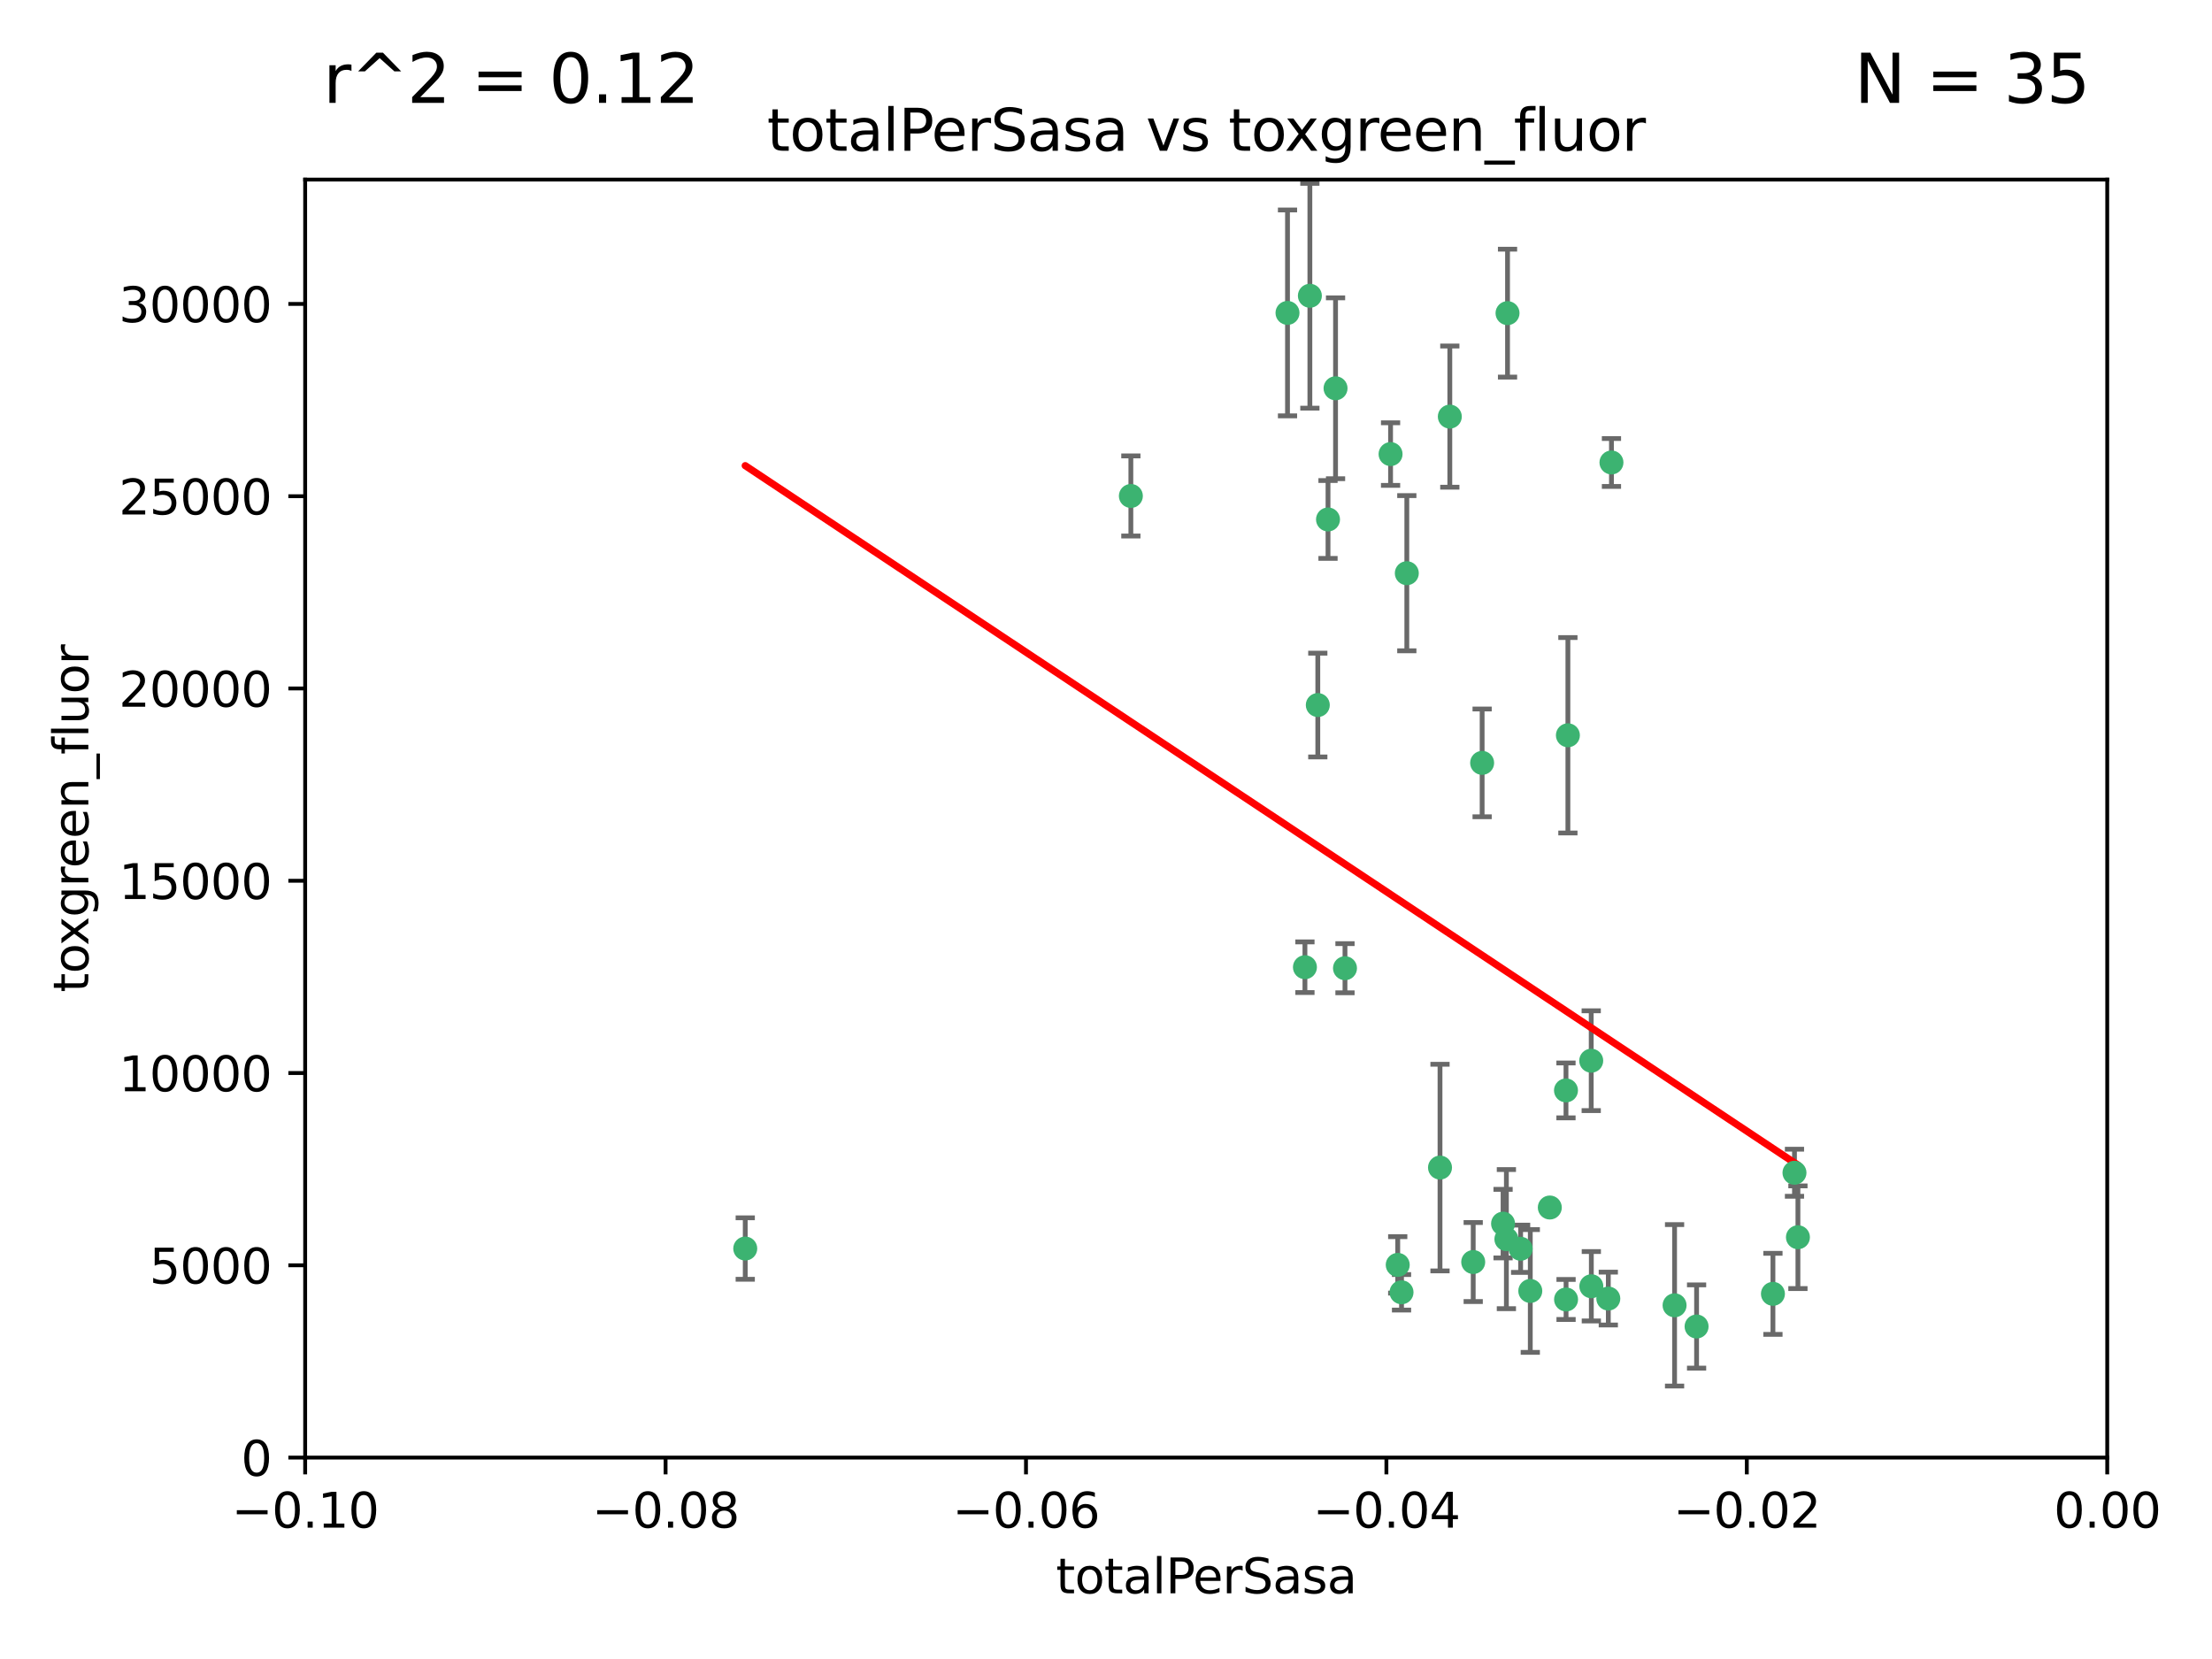 <?xml version="1.0" encoding="utf-8" standalone="no"?>
<!DOCTYPE svg PUBLIC "-//W3C//DTD SVG 1.1//EN"
  "http://www.w3.org/Graphics/SVG/1.1/DTD/svg11.dtd">
<svg xmlns:xlink="http://www.w3.org/1999/xlink" width="460.8pt" height="345.6pt" viewBox="0 0 460.8 345.6" xmlns="http://www.w3.org/2000/svg" version="1.1">
 <defs>
  <style type="text/css">*{stroke-linejoin: round; stroke-linecap: butt}</style>
 </defs>
 <g id="figure_1">
  <g id="patch_1">
   <path d="M 0 345.6 
L 460.8 345.6 
L 460.8 0 
L 0 0 
z
" style="fill: #ffffff"/>
  </g>
  <g id="axes_1">
   <g id="patch_2">
    <path d="M 63.571 303.64 
L 438.975 303.64 
L 438.975 37.411 
L 63.571 37.411 
z
" style="fill: #ffffff"/>
   </g>
   <g id="PathCollection_1">
    <defs>
     <path id="mb9bcf5c6fc" d="M 0 1.118 
C 0.297 1.118 0.581 1 0.791 0.791 
C 1 0.581 1.118 0.297 1.118 0 
C 1.118 -0.297 1 -0.581 0.791 -0.791 
C 0.581 -1 0.297 -1.118 0 -1.118 
C -0.297 -1.118 -0.581 -1 -0.791 -0.791 
C -1 -0.581 -1.118 -0.297 -1.118 0 
C -1.118 0.297 -1 0.581 -0.791 0.791 
C -0.581 1 -0.297 1.118 0 1.118 
z
" style="stroke: #3cb371"/>
    </defs>
    <g clip-path="url(#pae0fda383c)">
     <use xlink:href="#mb9bcf5c6fc" x="235.58" y="103.319" style="fill: #3cb371; stroke: #3cb371"/>
     <use xlink:href="#mb9bcf5c6fc" x="268.211" y="65.184" style="fill: #3cb371; stroke: #3cb371"/>
     <use xlink:href="#mb9bcf5c6fc" x="155.248" y="260.094" style="fill: #3cb371; stroke: #3cb371"/>
     <use xlink:href="#mb9bcf5c6fc" x="276.649" y="108.214" style="fill: #3cb371; stroke: #3cb371"/>
     <use xlink:href="#mb9bcf5c6fc" x="272.871" y="61.614" style="fill: #3cb371; stroke: #3cb371"/>
     <use xlink:href="#mb9bcf5c6fc" x="278.219" y="80.887" style="fill: #3cb371; stroke: #3cb371"/>
     <use xlink:href="#mb9bcf5c6fc" x="289.681" y="94.593" style="fill: #3cb371; stroke: #3cb371"/>
     <use xlink:href="#mb9bcf5c6fc" x="280.186" y="201.695" style="fill: #3cb371; stroke: #3cb371"/>
     <use xlink:href="#mb9bcf5c6fc" x="302.023" y="86.787" style="fill: #3cb371; stroke: #3cb371"/>
     <use xlink:href="#mb9bcf5c6fc" x="316.773" y="260.14" style="fill: #3cb371; stroke: #3cb371"/>
     <use xlink:href="#mb9bcf5c6fc" x="299.98" y="243.228" style="fill: #3cb371; stroke: #3cb371"/>
     <use xlink:href="#mb9bcf5c6fc" x="335.696" y="96.341" style="fill: #3cb371; stroke: #3cb371"/>
     <use xlink:href="#mb9bcf5c6fc" x="293.065" y="119.409" style="fill: #3cb371; stroke: #3cb371"/>
     <use xlink:href="#mb9bcf5c6fc" x="314.046" y="65.233" style="fill: #3cb371; stroke: #3cb371"/>
     <use xlink:href="#mb9bcf5c6fc" x="274.522" y="146.874" style="fill: #3cb371; stroke: #3cb371"/>
     <use xlink:href="#mb9bcf5c6fc" x="271.842" y="201.487" style="fill: #3cb371; stroke: #3cb371"/>
     <use xlink:href="#mb9bcf5c6fc" x="313.116" y="254.906" style="fill: #3cb371; stroke: #3cb371"/>
     <use xlink:href="#mb9bcf5c6fc" x="308.755" y="158.921" style="fill: #3cb371; stroke: #3cb371"/>
     <use xlink:href="#mb9bcf5c6fc" x="291.964" y="269.209" style="fill: #3cb371; stroke: #3cb371"/>
     <use xlink:href="#mb9bcf5c6fc" x="322.853" y="251.547" style="fill: #3cb371; stroke: #3cb371"/>
     <use xlink:href="#mb9bcf5c6fc" x="313.808" y="258.133" style="fill: #3cb371; stroke: #3cb371"/>
     <use xlink:href="#mb9bcf5c6fc" x="291.173" y="263.497" style="fill: #3cb371; stroke: #3cb371"/>
     <use xlink:href="#mb9bcf5c6fc" x="326.223" y="227.152" style="fill: #3cb371; stroke: #3cb371"/>
     <use xlink:href="#mb9bcf5c6fc" x="335.041" y="270.514" style="fill: #3cb371; stroke: #3cb371"/>
     <use xlink:href="#mb9bcf5c6fc" x="331.504" y="267.951" style="fill: #3cb371; stroke: #3cb371"/>
     <use xlink:href="#mb9bcf5c6fc" x="306.897" y="262.903" style="fill: #3cb371; stroke: #3cb371"/>
     <use xlink:href="#mb9bcf5c6fc" x="326.24" y="270.703" style="fill: #3cb371; stroke: #3cb371"/>
     <use xlink:href="#mb9bcf5c6fc" x="326.622" y="153.171" style="fill: #3cb371; stroke: #3cb371"/>
     <use xlink:href="#mb9bcf5c6fc" x="353.429" y="276.333" style="fill: #3cb371; stroke: #3cb371"/>
     <use xlink:href="#mb9bcf5c6fc" x="348.844" y="271.92" style="fill: #3cb371; stroke: #3cb371"/>
     <use xlink:href="#mb9bcf5c6fc" x="331.48" y="220.964" style="fill: #3cb371; stroke: #3cb371"/>
     <use xlink:href="#mb9bcf5c6fc" x="318.787" y="268.93" style="fill: #3cb371; stroke: #3cb371"/>
     <use xlink:href="#mb9bcf5c6fc" x="374.542" y="257.738" style="fill: #3cb371; stroke: #3cb371"/>
     <use xlink:href="#mb9bcf5c6fc" x="373.823" y="244.305" style="fill: #3cb371; stroke: #3cb371"/>
     <use xlink:href="#mb9bcf5c6fc" x="369.335" y="269.529" style="fill: #3cb371; stroke: #3cb371"/>
    </g>
   </g>
   <g id="matplotlib.axis_1">
    <g id="xtick_1">
     <g id="line2d_1">
      <defs>
       <path id="m1cf37ffe25" d="M 0 0 
L 0 3.5 
" style="stroke: #000000; stroke-width: 0.8"/>
      </defs>
      <g>
       <use xlink:href="#m1cf37ffe25" x="63.571" y="303.64" style="stroke: #000000; stroke-width: 0.8"/>
      </g>
     </g>
     <g id="text_1">
      <!-- −0.10 -->
      <g transform="translate(48.249 318.238)scale(0.1 -0.1)">
       <defs>
        <path id="DejaVuSans-2212" d="M 678 2272 
L 4684 2272 
L 4684 1741 
L 678 1741 
L 678 2272 
z
" transform="scale(0.016)"/>
        <path id="DejaVuSans-30" d="M 2034 4250 
Q 1547 4250 1301 3770 
Q 1056 3291 1056 2328 
Q 1056 1369 1301 889 
Q 1547 409 2034 409 
Q 2525 409 2770 889 
Q 3016 1369 3016 2328 
Q 3016 3291 2770 3770 
Q 2525 4250 2034 4250 
z
M 2034 4750 
Q 2819 4750 3233 4129 
Q 3647 3509 3647 2328 
Q 3647 1150 3233 529 
Q 2819 -91 2034 -91 
Q 1250 -91 836 529 
Q 422 1150 422 2328 
Q 422 3509 836 4129 
Q 1250 4750 2034 4750 
z
" transform="scale(0.016)"/>
        <path id="DejaVuSans-2e" d="M 684 794 
L 1344 794 
L 1344 0 
L 684 0 
L 684 794 
z
" transform="scale(0.016)"/>
        <path id="DejaVuSans-31" d="M 794 531 
L 1825 531 
L 1825 4091 
L 703 3866 
L 703 4441 
L 1819 4666 
L 2450 4666 
L 2450 531 
L 3481 531 
L 3481 0 
L 794 0 
L 794 531 
z
" transform="scale(0.016)"/>
       </defs>
       <use xlink:href="#DejaVuSans-2212"/>
       <use xlink:href="#DejaVuSans-30" x="83.789"/>
       <use xlink:href="#DejaVuSans-2e" x="147.412"/>
       <use xlink:href="#DejaVuSans-31" x="179.199"/>
       <use xlink:href="#DejaVuSans-30" x="242.822"/>
      </g>
     </g>
    </g>
    <g id="xtick_2">
     <g id="line2d_2">
      <g>
       <use xlink:href="#m1cf37ffe25" x="138.652" y="303.64" style="stroke: #000000; stroke-width: 0.8"/>
      </g>
     </g>
     <g id="text_2">
      <!-- −0.08 -->
      <g transform="translate(123.329 318.238)scale(0.1 -0.1)">
       <defs>
        <path id="DejaVuSans-38" d="M 2034 2216 
Q 1584 2216 1326 1975 
Q 1069 1734 1069 1313 
Q 1069 891 1326 650 
Q 1584 409 2034 409 
Q 2484 409 2743 651 
Q 3003 894 3003 1313 
Q 3003 1734 2745 1975 
Q 2488 2216 2034 2216 
z
M 1403 2484 
Q 997 2584 770 2862 
Q 544 3141 544 3541 
Q 544 4100 942 4425 
Q 1341 4750 2034 4750 
Q 2731 4750 3128 4425 
Q 3525 4100 3525 3541 
Q 3525 3141 3298 2862 
Q 3072 2584 2669 2484 
Q 3125 2378 3379 2068 
Q 3634 1759 3634 1313 
Q 3634 634 3220 271 
Q 2806 -91 2034 -91 
Q 1263 -91 848 271 
Q 434 634 434 1313 
Q 434 1759 690 2068 
Q 947 2378 1403 2484 
z
M 1172 3481 
Q 1172 3119 1398 2916 
Q 1625 2713 2034 2713 
Q 2441 2713 2670 2916 
Q 2900 3119 2900 3481 
Q 2900 3844 2670 4047 
Q 2441 4250 2034 4250 
Q 1625 4250 1398 4047 
Q 1172 3844 1172 3481 
z
" transform="scale(0.016)"/>
       </defs>
       <use xlink:href="#DejaVuSans-2212"/>
       <use xlink:href="#DejaVuSans-30" x="83.789"/>
       <use xlink:href="#DejaVuSans-2e" x="147.412"/>
       <use xlink:href="#DejaVuSans-30" x="179.199"/>
       <use xlink:href="#DejaVuSans-38" x="242.822"/>
      </g>
     </g>
    </g>
    <g id="xtick_3">
     <g id="line2d_3">
      <g>
       <use xlink:href="#m1cf37ffe25" x="213.733" y="303.64" style="stroke: #000000; stroke-width: 0.8"/>
      </g>
     </g>
     <g id="text_3">
      <!-- −0.06 -->
      <g transform="translate(198.41 318.238)scale(0.1 -0.1)">
       <defs>
        <path id="DejaVuSans-36" d="M 2113 2584 
Q 1688 2584 1439 2293 
Q 1191 2003 1191 1497 
Q 1191 994 1439 701 
Q 1688 409 2113 409 
Q 2538 409 2786 701 
Q 3034 994 3034 1497 
Q 3034 2003 2786 2293 
Q 2538 2584 2113 2584 
z
M 3366 4563 
L 3366 3988 
Q 3128 4100 2886 4159 
Q 2644 4219 2406 4219 
Q 1781 4219 1451 3797 
Q 1122 3375 1075 2522 
Q 1259 2794 1537 2939 
Q 1816 3084 2150 3084 
Q 2853 3084 3261 2657 
Q 3669 2231 3669 1497 
Q 3669 778 3244 343 
Q 2819 -91 2113 -91 
Q 1303 -91 875 529 
Q 447 1150 447 2328 
Q 447 3434 972 4092 
Q 1497 4750 2381 4750 
Q 2619 4750 2861 4703 
Q 3103 4656 3366 4563 
z
" transform="scale(0.016)"/>
       </defs>
       <use xlink:href="#DejaVuSans-2212"/>
       <use xlink:href="#DejaVuSans-30" x="83.789"/>
       <use xlink:href="#DejaVuSans-2e" x="147.412"/>
       <use xlink:href="#DejaVuSans-30" x="179.199"/>
       <use xlink:href="#DejaVuSans-36" x="242.822"/>
      </g>
     </g>
    </g>
    <g id="xtick_4">
     <g id="line2d_4">
      <g>
       <use xlink:href="#m1cf37ffe25" x="288.813" y="303.64" style="stroke: #000000; stroke-width: 0.8"/>
      </g>
     </g>
     <g id="text_4">
      <!-- −0.04 -->
      <g transform="translate(273.491 318.238)scale(0.1 -0.1)">
       <defs>
        <path id="DejaVuSans-34" d="M 2419 4116 
L 825 1625 
L 2419 1625 
L 2419 4116 
z
M 2253 4666 
L 3047 4666 
L 3047 1625 
L 3713 1625 
L 3713 1100 
L 3047 1100 
L 3047 0 
L 2419 0 
L 2419 1100 
L 313 1100 
L 313 1709 
L 2253 4666 
z
" transform="scale(0.016)"/>
       </defs>
       <use xlink:href="#DejaVuSans-2212"/>
       <use xlink:href="#DejaVuSans-30" x="83.789"/>
       <use xlink:href="#DejaVuSans-2e" x="147.412"/>
       <use xlink:href="#DejaVuSans-30" x="179.199"/>
       <use xlink:href="#DejaVuSans-34" x="242.822"/>
      </g>
     </g>
    </g>
    <g id="xtick_5">
     <g id="line2d_5">
      <g>
       <use xlink:href="#m1cf37ffe25" x="363.894" y="303.64" style="stroke: #000000; stroke-width: 0.8"/>
      </g>
     </g>
     <g id="text_5">
      <!-- −0.02 -->
      <g transform="translate(348.572 318.238)scale(0.1 -0.1)">
       <defs>
        <path id="DejaVuSans-32" d="M 1228 531 
L 3431 531 
L 3431 0 
L 469 0 
L 469 531 
Q 828 903 1448 1529 
Q 2069 2156 2228 2338 
Q 2531 2678 2651 2914 
Q 2772 3150 2772 3378 
Q 2772 3750 2511 3984 
Q 2250 4219 1831 4219 
Q 1534 4219 1204 4116 
Q 875 4013 500 3803 
L 500 4441 
Q 881 4594 1212 4672 
Q 1544 4750 1819 4750 
Q 2544 4750 2975 4387 
Q 3406 4025 3406 3419 
Q 3406 3131 3298 2873 
Q 3191 2616 2906 2266 
Q 2828 2175 2409 1742 
Q 1991 1309 1228 531 
z
" transform="scale(0.016)"/>
       </defs>
       <use xlink:href="#DejaVuSans-2212"/>
       <use xlink:href="#DejaVuSans-30" x="83.789"/>
       <use xlink:href="#DejaVuSans-2e" x="147.412"/>
       <use xlink:href="#DejaVuSans-30" x="179.199"/>
       <use xlink:href="#DejaVuSans-32" x="242.822"/>
      </g>
     </g>
    </g>
    <g id="xtick_6">
     <g id="line2d_6">
      <g>
       <use xlink:href="#m1cf37ffe25" x="438.975" y="303.64" style="stroke: #000000; stroke-width: 0.8"/>
      </g>
     </g>
     <g id="text_6">
      <!-- 0.00 -->
      <g transform="translate(427.842 318.238)scale(0.1 -0.1)">
       <use xlink:href="#DejaVuSans-30"/>
       <use xlink:href="#DejaVuSans-2e" x="63.623"/>
       <use xlink:href="#DejaVuSans-30" x="95.41"/>
       <use xlink:href="#DejaVuSans-30" x="159.033"/>
      </g>
     </g>
    </g>
    <g id="text_7">
     <!-- totalPerSasa -->
     <g transform="translate(219.968 331.917)scale(0.1 -0.1)">
      <defs>
       <path id="DejaVuSans-74" d="M 1172 4494 
L 1172 3500 
L 2356 3500 
L 2356 3053 
L 1172 3053 
L 1172 1153 
Q 1172 725 1289 603 
Q 1406 481 1766 481 
L 2356 481 
L 2356 0 
L 1766 0 
Q 1100 0 847 248 
Q 594 497 594 1153 
L 594 3053 
L 172 3053 
L 172 3500 
L 594 3500 
L 594 4494 
L 1172 4494 
z
" transform="scale(0.016)"/>
       <path id="DejaVuSans-6f" d="M 1959 3097 
Q 1497 3097 1228 2736 
Q 959 2375 959 1747 
Q 959 1119 1226 758 
Q 1494 397 1959 397 
Q 2419 397 2687 759 
Q 2956 1122 2956 1747 
Q 2956 2369 2687 2733 
Q 2419 3097 1959 3097 
z
M 1959 3584 
Q 2709 3584 3137 3096 
Q 3566 2609 3566 1747 
Q 3566 888 3137 398 
Q 2709 -91 1959 -91 
Q 1206 -91 779 398 
Q 353 888 353 1747 
Q 353 2609 779 3096 
Q 1206 3584 1959 3584 
z
" transform="scale(0.016)"/>
       <path id="DejaVuSans-61" d="M 2194 1759 
Q 1497 1759 1228 1600 
Q 959 1441 959 1056 
Q 959 750 1161 570 
Q 1363 391 1709 391 
Q 2188 391 2477 730 
Q 2766 1069 2766 1631 
L 2766 1759 
L 2194 1759 
z
M 3341 1997 
L 3341 0 
L 2766 0 
L 2766 531 
Q 2569 213 2275 61 
Q 1981 -91 1556 -91 
Q 1019 -91 701 211 
Q 384 513 384 1019 
Q 384 1609 779 1909 
Q 1175 2209 1959 2209 
L 2766 2209 
L 2766 2266 
Q 2766 2663 2505 2880 
Q 2244 3097 1772 3097 
Q 1472 3097 1187 3025 
Q 903 2953 641 2809 
L 641 3341 
Q 956 3463 1253 3523 
Q 1550 3584 1831 3584 
Q 2591 3584 2966 3190 
Q 3341 2797 3341 1997 
z
" transform="scale(0.016)"/>
       <path id="DejaVuSans-6c" d="M 603 4863 
L 1178 4863 
L 1178 0 
L 603 0 
L 603 4863 
z
" transform="scale(0.016)"/>
       <path id="DejaVuSans-50" d="M 1259 4147 
L 1259 2394 
L 2053 2394 
Q 2494 2394 2734 2622 
Q 2975 2850 2975 3272 
Q 2975 3691 2734 3919 
Q 2494 4147 2053 4147 
L 1259 4147 
z
M 628 4666 
L 2053 4666 
Q 2838 4666 3239 4311 
Q 3641 3956 3641 3272 
Q 3641 2581 3239 2228 
Q 2838 1875 2053 1875 
L 1259 1875 
L 1259 0 
L 628 0 
L 628 4666 
z
" transform="scale(0.016)"/>
       <path id="DejaVuSans-65" d="M 3597 1894 
L 3597 1613 
L 953 1613 
Q 991 1019 1311 708 
Q 1631 397 2203 397 
Q 2534 397 2845 478 
Q 3156 559 3463 722 
L 3463 178 
Q 3153 47 2828 -22 
Q 2503 -91 2169 -91 
Q 1331 -91 842 396 
Q 353 884 353 1716 
Q 353 2575 817 3079 
Q 1281 3584 2069 3584 
Q 2775 3584 3186 3129 
Q 3597 2675 3597 1894 
z
M 3022 2063 
Q 3016 2534 2758 2815 
Q 2500 3097 2075 3097 
Q 1594 3097 1305 2825 
Q 1016 2553 972 2059 
L 3022 2063 
z
" transform="scale(0.016)"/>
       <path id="DejaVuSans-72" d="M 2631 2963 
Q 2534 3019 2420 3045 
Q 2306 3072 2169 3072 
Q 1681 3072 1420 2755 
Q 1159 2438 1159 1844 
L 1159 0 
L 581 0 
L 581 3500 
L 1159 3500 
L 1159 2956 
Q 1341 3275 1631 3429 
Q 1922 3584 2338 3584 
Q 2397 3584 2469 3576 
Q 2541 3569 2628 3553 
L 2631 2963 
z
" transform="scale(0.016)"/>
       <path id="DejaVuSans-53" d="M 3425 4513 
L 3425 3897 
Q 3066 4069 2747 4153 
Q 2428 4238 2131 4238 
Q 1616 4238 1336 4038 
Q 1056 3838 1056 3469 
Q 1056 3159 1242 3001 
Q 1428 2844 1947 2747 
L 2328 2669 
Q 3034 2534 3370 2195 
Q 3706 1856 3706 1288 
Q 3706 609 3251 259 
Q 2797 -91 1919 -91 
Q 1588 -91 1214 -16 
Q 841 59 441 206 
L 441 856 
Q 825 641 1194 531 
Q 1563 422 1919 422 
Q 2459 422 2753 634 
Q 3047 847 3047 1241 
Q 3047 1584 2836 1778 
Q 2625 1972 2144 2069 
L 1759 2144 
Q 1053 2284 737 2584 
Q 422 2884 422 3419 
Q 422 4038 858 4394 
Q 1294 4750 2059 4750 
Q 2388 4750 2728 4690 
Q 3069 4631 3425 4513 
z
" transform="scale(0.016)"/>
       <path id="DejaVuSans-73" d="M 2834 3397 
L 2834 2853 
Q 2591 2978 2328 3040 
Q 2066 3103 1784 3103 
Q 1356 3103 1142 2972 
Q 928 2841 928 2578 
Q 928 2378 1081 2264 
Q 1234 2150 1697 2047 
L 1894 2003 
Q 2506 1872 2764 1633 
Q 3022 1394 3022 966 
Q 3022 478 2636 193 
Q 2250 -91 1575 -91 
Q 1294 -91 989 -36 
Q 684 19 347 128 
L 347 722 
Q 666 556 975 473 
Q 1284 391 1588 391 
Q 1994 391 2212 530 
Q 2431 669 2431 922 
Q 2431 1156 2273 1281 
Q 2116 1406 1581 1522 
L 1381 1569 
Q 847 1681 609 1914 
Q 372 2147 372 2553 
Q 372 3047 722 3315 
Q 1072 3584 1716 3584 
Q 2034 3584 2315 3537 
Q 2597 3491 2834 3397 
z
" transform="scale(0.016)"/>
      </defs>
      <use xlink:href="#DejaVuSans-74"/>
      <use xlink:href="#DejaVuSans-6f" x="39.209"/>
      <use xlink:href="#DejaVuSans-74" x="100.391"/>
      <use xlink:href="#DejaVuSans-61" x="139.6"/>
      <use xlink:href="#DejaVuSans-6c" x="200.879"/>
      <use xlink:href="#DejaVuSans-50" x="228.662"/>
      <use xlink:href="#DejaVuSans-65" x="285.34"/>
      <use xlink:href="#DejaVuSans-72" x="346.863"/>
      <use xlink:href="#DejaVuSans-53" x="387.977"/>
      <use xlink:href="#DejaVuSans-61" x="451.453"/>
      <use xlink:href="#DejaVuSans-73" x="512.732"/>
      <use xlink:href="#DejaVuSans-61" x="564.832"/>
     </g>
    </g>
   </g>
   <g id="matplotlib.axis_2">
    <g id="ytick_1">
     <g id="line2d_7">
      <defs>
       <path id="mb5e7015a2c" d="M 0 0 
L -3.5 0 
" style="stroke: #000000; stroke-width: 0.8"/>
      </defs>
      <g>
       <use xlink:href="#mb5e7015a2c" x="63.571" y="303.64" style="stroke: #000000; stroke-width: 0.8"/>
      </g>
     </g>
     <g id="text_8">
      <!-- 0 -->
      <g transform="translate(50.209 307.439)scale(0.1 -0.1)">
       <use xlink:href="#DejaVuSans-30"/>
      </g>
     </g>
    </g>
    <g id="ytick_2">
     <g id="line2d_8">
      <g>
       <use xlink:href="#mb5e7015a2c" x="63.571" y="263.586" style="stroke: #000000; stroke-width: 0.8"/>
      </g>
     </g>
     <g id="text_9">
      <!-- 5000 -->
      <g transform="translate(31.121 267.385)scale(0.1 -0.1)">
       <defs>
        <path id="DejaVuSans-35" d="M 691 4666 
L 3169 4666 
L 3169 4134 
L 1269 4134 
L 1269 2991 
Q 1406 3038 1543 3061 
Q 1681 3084 1819 3084 
Q 2600 3084 3056 2656 
Q 3513 2228 3513 1497 
Q 3513 744 3044 326 
Q 2575 -91 1722 -91 
Q 1428 -91 1123 -41 
Q 819 9 494 109 
L 494 744 
Q 775 591 1075 516 
Q 1375 441 1709 441 
Q 2250 441 2565 725 
Q 2881 1009 2881 1497 
Q 2881 1984 2565 2268 
Q 2250 2553 1709 2553 
Q 1456 2553 1204 2497 
Q 953 2441 691 2322 
L 691 4666 
z
" transform="scale(0.016)"/>
       </defs>
       <use xlink:href="#DejaVuSans-35"/>
       <use xlink:href="#DejaVuSans-30" x="63.623"/>
       <use xlink:href="#DejaVuSans-30" x="127.246"/>
       <use xlink:href="#DejaVuSans-30" x="190.869"/>
      </g>
     </g>
    </g>
    <g id="ytick_3">
     <g id="line2d_9">
      <g>
       <use xlink:href="#mb5e7015a2c" x="63.571" y="223.532" style="stroke: #000000; stroke-width: 0.8"/>
      </g>
     </g>
     <g id="text_10">
      <!-- 10000 -->
      <g transform="translate(24.759 227.331)scale(0.1 -0.1)">
       <use xlink:href="#DejaVuSans-31"/>
       <use xlink:href="#DejaVuSans-30" x="63.623"/>
       <use xlink:href="#DejaVuSans-30" x="127.246"/>
       <use xlink:href="#DejaVuSans-30" x="190.869"/>
       <use xlink:href="#DejaVuSans-30" x="254.492"/>
      </g>
     </g>
    </g>
    <g id="ytick_4">
     <g id="line2d_10">
      <g>
       <use xlink:href="#mb5e7015a2c" x="63.571" y="183.478" style="stroke: #000000; stroke-width: 0.8"/>
      </g>
     </g>
     <g id="text_11">
      <!-- 15000 -->
      <g transform="translate(24.759 187.278)scale(0.1 -0.1)">
       <use xlink:href="#DejaVuSans-31"/>
       <use xlink:href="#DejaVuSans-35" x="63.623"/>
       <use xlink:href="#DejaVuSans-30" x="127.246"/>
       <use xlink:href="#DejaVuSans-30" x="190.869"/>
       <use xlink:href="#DejaVuSans-30" x="254.492"/>
      </g>
     </g>
    </g>
    <g id="ytick_5">
     <g id="line2d_11">
      <g>
       <use xlink:href="#mb5e7015a2c" x="63.571" y="143.424" style="stroke: #000000; stroke-width: 0.8"/>
      </g>
     </g>
     <g id="text_12">
      <!-- 20000 -->
      <g transform="translate(24.759 147.224)scale(0.1 -0.1)">
       <use xlink:href="#DejaVuSans-32"/>
       <use xlink:href="#DejaVuSans-30" x="63.623"/>
       <use xlink:href="#DejaVuSans-30" x="127.246"/>
       <use xlink:href="#DejaVuSans-30" x="190.869"/>
       <use xlink:href="#DejaVuSans-30" x="254.492"/>
      </g>
     </g>
    </g>
    <g id="ytick_6">
     <g id="line2d_12">
      <g>
       <use xlink:href="#mb5e7015a2c" x="63.571" y="103.371" style="stroke: #000000; stroke-width: 0.8"/>
      </g>
     </g>
     <g id="text_13">
      <!-- 25000 -->
      <g transform="translate(24.759 107.17)scale(0.1 -0.1)">
       <use xlink:href="#DejaVuSans-32"/>
       <use xlink:href="#DejaVuSans-35" x="63.623"/>
       <use xlink:href="#DejaVuSans-30" x="127.246"/>
       <use xlink:href="#DejaVuSans-30" x="190.869"/>
       <use xlink:href="#DejaVuSans-30" x="254.492"/>
      </g>
     </g>
    </g>
    <g id="ytick_7">
     <g id="line2d_13">
      <g>
       <use xlink:href="#mb5e7015a2c" x="63.571" y="63.317" style="stroke: #000000; stroke-width: 0.8"/>
      </g>
     </g>
     <g id="text_14">
      <!-- 30000 -->
      <g transform="translate(24.759 67.116)scale(0.1 -0.1)">
       <defs>
        <path id="DejaVuSans-33" d="M 2597 2516 
Q 3050 2419 3304 2112 
Q 3559 1806 3559 1356 
Q 3559 666 3084 287 
Q 2609 -91 1734 -91 
Q 1441 -91 1130 -33 
Q 819 25 488 141 
L 488 750 
Q 750 597 1062 519 
Q 1375 441 1716 441 
Q 2309 441 2620 675 
Q 2931 909 2931 1356 
Q 2931 1769 2642 2001 
Q 2353 2234 1838 2234 
L 1294 2234 
L 1294 2753 
L 1863 2753 
Q 2328 2753 2575 2939 
Q 2822 3125 2822 3475 
Q 2822 3834 2567 4026 
Q 2313 4219 1838 4219 
Q 1578 4219 1281 4162 
Q 984 4106 628 3988 
L 628 4550 
Q 988 4650 1302 4700 
Q 1616 4750 1894 4750 
Q 2613 4750 3031 4423 
Q 3450 4097 3450 3541 
Q 3450 3153 3228 2886 
Q 3006 2619 2597 2516 
z
" transform="scale(0.016)"/>
       </defs>
       <use xlink:href="#DejaVuSans-33"/>
       <use xlink:href="#DejaVuSans-30" x="63.623"/>
       <use xlink:href="#DejaVuSans-30" x="127.246"/>
       <use xlink:href="#DejaVuSans-30" x="190.869"/>
       <use xlink:href="#DejaVuSans-30" x="254.492"/>
      </g>
     </g>
    </g>
    <g id="text_15">
     <!-- toxgreen_fluor -->
     <g transform="translate(18.401 206.72)rotate(-90)scale(0.1 -0.1)">
      <defs>
       <path id="DejaVuSans-78" d="M 3513 3500 
L 2247 1797 
L 3578 0 
L 2900 0 
L 1881 1375 
L 863 0 
L 184 0 
L 1544 1831 
L 300 3500 
L 978 3500 
L 1906 2253 
L 2834 3500 
L 3513 3500 
z
" transform="scale(0.016)"/>
       <path id="DejaVuSans-67" d="M 2906 1791 
Q 2906 2416 2648 2759 
Q 2391 3103 1925 3103 
Q 1463 3103 1205 2759 
Q 947 2416 947 1791 
Q 947 1169 1205 825 
Q 1463 481 1925 481 
Q 2391 481 2648 825 
Q 2906 1169 2906 1791 
z
M 3481 434 
Q 3481 -459 3084 -895 
Q 2688 -1331 1869 -1331 
Q 1566 -1331 1297 -1286 
Q 1028 -1241 775 -1147 
L 775 -588 
Q 1028 -725 1275 -790 
Q 1522 -856 1778 -856 
Q 2344 -856 2625 -561 
Q 2906 -266 2906 331 
L 2906 616 
Q 2728 306 2450 153 
Q 2172 0 1784 0 
Q 1141 0 747 490 
Q 353 981 353 1791 
Q 353 2603 747 3093 
Q 1141 3584 1784 3584 
Q 2172 3584 2450 3431 
Q 2728 3278 2906 2969 
L 2906 3500 
L 3481 3500 
L 3481 434 
z
" transform="scale(0.016)"/>
       <path id="DejaVuSans-6e" d="M 3513 2113 
L 3513 0 
L 2938 0 
L 2938 2094 
Q 2938 2591 2744 2837 
Q 2550 3084 2163 3084 
Q 1697 3084 1428 2787 
Q 1159 2491 1159 1978 
L 1159 0 
L 581 0 
L 581 3500 
L 1159 3500 
L 1159 2956 
Q 1366 3272 1645 3428 
Q 1925 3584 2291 3584 
Q 2894 3584 3203 3211 
Q 3513 2838 3513 2113 
z
" transform="scale(0.016)"/>
       <path id="DejaVuSans-5f" d="M 3263 -1063 
L 3263 -1509 
L -63 -1509 
L -63 -1063 
L 3263 -1063 
z
" transform="scale(0.016)"/>
       <path id="DejaVuSans-66" d="M 2375 4863 
L 2375 4384 
L 1825 4384 
Q 1516 4384 1395 4259 
Q 1275 4134 1275 3809 
L 1275 3500 
L 2222 3500 
L 2222 3053 
L 1275 3053 
L 1275 0 
L 697 0 
L 697 3053 
L 147 3053 
L 147 3500 
L 697 3500 
L 697 3744 
Q 697 4328 969 4595 
Q 1241 4863 1831 4863 
L 2375 4863 
z
" transform="scale(0.016)"/>
       <path id="DejaVuSans-75" d="M 544 1381 
L 544 3500 
L 1119 3500 
L 1119 1403 
Q 1119 906 1312 657 
Q 1506 409 1894 409 
Q 2359 409 2629 706 
Q 2900 1003 2900 1516 
L 2900 3500 
L 3475 3500 
L 3475 0 
L 2900 0 
L 2900 538 
Q 2691 219 2414 64 
Q 2138 -91 1772 -91 
Q 1169 -91 856 284 
Q 544 659 544 1381 
z
M 1991 3584 
L 1991 3584 
z
" transform="scale(0.016)"/>
      </defs>
      <use xlink:href="#DejaVuSans-74"/>
      <use xlink:href="#DejaVuSans-6f" x="39.209"/>
      <use xlink:href="#DejaVuSans-78" x="97.266"/>
      <use xlink:href="#DejaVuSans-67" x="156.445"/>
      <use xlink:href="#DejaVuSans-72" x="219.922"/>
      <use xlink:href="#DejaVuSans-65" x="258.785"/>
      <use xlink:href="#DejaVuSans-65" x="320.309"/>
      <use xlink:href="#DejaVuSans-6e" x="381.832"/>
      <use xlink:href="#DejaVuSans-5f" x="445.211"/>
      <use xlink:href="#DejaVuSans-66" x="495.211"/>
      <use xlink:href="#DejaVuSans-6c" x="530.416"/>
      <use xlink:href="#DejaVuSans-75" x="558.199"/>
      <use xlink:href="#DejaVuSans-6f" x="621.578"/>
      <use xlink:href="#DejaVuSans-72" x="682.76"/>
     </g>
    </g>
   </g>
   <g id="LineCollection_1">
    <path d="M 235.58 111.662 
L 235.58 94.976 
" clip-path="url(#pae0fda383c)" style="fill: none; stroke: #696969"/>
    <path d="M 268.211 86.629 
L 268.211 43.739 
" clip-path="url(#pae0fda383c)" style="fill: none; stroke: #696969"/>
    <path d="M 155.248 266.497 
L 155.248 253.692 
" clip-path="url(#pae0fda383c)" style="fill: none; stroke: #696969"/>
    <path d="M 276.649 116.326 
L 276.649 100.101 
" clip-path="url(#pae0fda383c)" style="fill: none; stroke: #696969"/>
    <path d="M 272.871 85.029 
L 272.871 38.199 
" clip-path="url(#pae0fda383c)" style="fill: none; stroke: #696969"/>
    <path d="M 278.219 99.727 
L 278.219 62.047 
" clip-path="url(#pae0fda383c)" style="fill: none; stroke: #696969"/>
    <path d="M 289.681 101.108 
L 289.681 88.078 
" clip-path="url(#pae0fda383c)" style="fill: none; stroke: #696969"/>
    <path d="M 280.186 206.809 
L 280.186 196.58 
" clip-path="url(#pae0fda383c)" style="fill: none; stroke: #696969"/>
    <path d="M 302.023 101.495 
L 302.023 72.08 
" clip-path="url(#pae0fda383c)" style="fill: none; stroke: #696969"/>
    <path d="M 316.773 265.065 
L 316.773 255.214 
" clip-path="url(#pae0fda383c)" style="fill: none; stroke: #696969"/>
    <path d="M 299.98 264.748 
L 299.98 221.708 
" clip-path="url(#pae0fda383c)" style="fill: none; stroke: #696969"/>
    <path d="M 335.696 101.329 
L 335.696 91.353 
" clip-path="url(#pae0fda383c)" style="fill: none; stroke: #696969"/>
    <path d="M 293.065 135.574 
L 293.065 103.243 
" clip-path="url(#pae0fda383c)" style="fill: none; stroke: #696969"/>
    <path d="M 314.046 78.556 
L 314.046 51.911 
" clip-path="url(#pae0fda383c)" style="fill: none; stroke: #696969"/>
    <path d="M 274.522 157.684 
L 274.522 136.065 
" clip-path="url(#pae0fda383c)" style="fill: none; stroke: #696969"/>
    <path d="M 271.842 206.761 
L 271.842 196.213 
" clip-path="url(#pae0fda383c)" style="fill: none; stroke: #696969"/>
    <path d="M 313.116 262.048 
L 313.116 247.764 
" clip-path="url(#pae0fda383c)" style="fill: none; stroke: #696969"/>
    <path d="M 308.755 170.147 
L 308.755 147.694 
" clip-path="url(#pae0fda383c)" style="fill: none; stroke: #696969"/>
    <path d="M 291.964 272.908 
L 291.964 265.511 
" clip-path="url(#pae0fda383c)" style="fill: none; stroke: #696969"/>
    <path d="M 322.853 252.228 
L 322.853 250.867 
" clip-path="url(#pae0fda383c)" style="fill: none; stroke: #696969"/>
    <path d="M 313.808 272.621 
L 313.808 243.644 
" clip-path="url(#pae0fda383c)" style="fill: none; stroke: #696969"/>
    <path d="M 291.173 269.377 
L 291.173 257.616 
" clip-path="url(#pae0fda383c)" style="fill: none; stroke: #696969"/>
    <path d="M 326.223 232.87 
L 326.223 221.434 
" clip-path="url(#pae0fda383c)" style="fill: none; stroke: #696969"/>
    <path d="M 335.041 276.02 
L 335.041 265.008 
" clip-path="url(#pae0fda383c)" style="fill: none; stroke: #696969"/>
    <path d="M 331.504 275.179 
L 331.504 260.723 
" clip-path="url(#pae0fda383c)" style="fill: none; stroke: #696969"/>
    <path d="M 306.897 271.133 
L 306.897 254.673 
" clip-path="url(#pae0fda383c)" style="fill: none; stroke: #696969"/>
    <path d="M 326.24 274.871 
L 326.24 266.536 
" clip-path="url(#pae0fda383c)" style="fill: none; stroke: #696969"/>
    <path d="M 326.622 173.526 
L 326.622 132.815 
" clip-path="url(#pae0fda383c)" style="fill: none; stroke: #696969"/>
    <path d="M 353.429 285.006 
L 353.429 267.659 
" clip-path="url(#pae0fda383c)" style="fill: none; stroke: #696969"/>
    <path d="M 348.844 288.737 
L 348.844 255.103 
" clip-path="url(#pae0fda383c)" style="fill: none; stroke: #696969"/>
    <path d="M 331.48 231.359 
L 331.48 210.569 
" clip-path="url(#pae0fda383c)" style="fill: none; stroke: #696969"/>
    <path d="M 318.787 281.718 
L 318.787 256.142 
" clip-path="url(#pae0fda383c)" style="fill: none; stroke: #696969"/>
    <path d="M 374.542 268.432 
L 374.542 247.045 
" clip-path="url(#pae0fda383c)" style="fill: none; stroke: #696969"/>
    <path d="M 373.823 249.207 
L 373.823 239.402 
" clip-path="url(#pae0fda383c)" style="fill: none; stroke: #696969"/>
    <path d="M 369.335 277.972 
L 369.335 261.086 
" clip-path="url(#pae0fda383c)" style="fill: none; stroke: #696969"/>
   </g>
   <g id="line2d_14">
    <defs>
     <path id="m861fcce2b9" d="M 2 0 
L -2 -0 
" style="stroke: #696969"/>
    </defs>
    <g clip-path="url(#pae0fda383c)">
     <use xlink:href="#m861fcce2b9" x="235.58" y="111.662" style="fill: #696969; stroke: #696969"/>
     <use xlink:href="#m861fcce2b9" x="268.211" y="86.629" style="fill: #696969; stroke: #696969"/>
     <use xlink:href="#m861fcce2b9" x="155.248" y="266.497" style="fill: #696969; stroke: #696969"/>
     <use xlink:href="#m861fcce2b9" x="276.649" y="116.326" style="fill: #696969; stroke: #696969"/>
     <use xlink:href="#m861fcce2b9" x="272.871" y="85.029" style="fill: #696969; stroke: #696969"/>
     <use xlink:href="#m861fcce2b9" x="278.219" y="99.727" style="fill: #696969; stroke: #696969"/>
     <use xlink:href="#m861fcce2b9" x="289.681" y="101.108" style="fill: #696969; stroke: #696969"/>
     <use xlink:href="#m861fcce2b9" x="280.186" y="206.809" style="fill: #696969; stroke: #696969"/>
     <use xlink:href="#m861fcce2b9" x="302.023" y="101.495" style="fill: #696969; stroke: #696969"/>
     <use xlink:href="#m861fcce2b9" x="316.773" y="265.065" style="fill: #696969; stroke: #696969"/>
     <use xlink:href="#m861fcce2b9" x="299.98" y="264.748" style="fill: #696969; stroke: #696969"/>
     <use xlink:href="#m861fcce2b9" x="335.696" y="101.329" style="fill: #696969; stroke: #696969"/>
     <use xlink:href="#m861fcce2b9" x="293.065" y="135.574" style="fill: #696969; stroke: #696969"/>
     <use xlink:href="#m861fcce2b9" x="314.046" y="78.556" style="fill: #696969; stroke: #696969"/>
     <use xlink:href="#m861fcce2b9" x="274.522" y="157.684" style="fill: #696969; stroke: #696969"/>
     <use xlink:href="#m861fcce2b9" x="271.842" y="206.761" style="fill: #696969; stroke: #696969"/>
     <use xlink:href="#m861fcce2b9" x="313.116" y="262.048" style="fill: #696969; stroke: #696969"/>
     <use xlink:href="#m861fcce2b9" x="308.755" y="170.147" style="fill: #696969; stroke: #696969"/>
     <use xlink:href="#m861fcce2b9" x="291.964" y="272.908" style="fill: #696969; stroke: #696969"/>
     <use xlink:href="#m861fcce2b9" x="322.853" y="252.228" style="fill: #696969; stroke: #696969"/>
     <use xlink:href="#m861fcce2b9" x="313.808" y="272.621" style="fill: #696969; stroke: #696969"/>
     <use xlink:href="#m861fcce2b9" x="291.173" y="269.377" style="fill: #696969; stroke: #696969"/>
     <use xlink:href="#m861fcce2b9" x="326.223" y="232.87" style="fill: #696969; stroke: #696969"/>
     <use xlink:href="#m861fcce2b9" x="335.041" y="276.02" style="fill: #696969; stroke: #696969"/>
     <use xlink:href="#m861fcce2b9" x="331.504" y="275.179" style="fill: #696969; stroke: #696969"/>
     <use xlink:href="#m861fcce2b9" x="306.897" y="271.133" style="fill: #696969; stroke: #696969"/>
     <use xlink:href="#m861fcce2b9" x="326.24" y="274.871" style="fill: #696969; stroke: #696969"/>
     <use xlink:href="#m861fcce2b9" x="326.622" y="173.526" style="fill: #696969; stroke: #696969"/>
     <use xlink:href="#m861fcce2b9" x="353.429" y="285.006" style="fill: #696969; stroke: #696969"/>
     <use xlink:href="#m861fcce2b9" x="348.844" y="288.737" style="fill: #696969; stroke: #696969"/>
     <use xlink:href="#m861fcce2b9" x="331.48" y="231.359" style="fill: #696969; stroke: #696969"/>
     <use xlink:href="#m861fcce2b9" x="318.787" y="281.718" style="fill: #696969; stroke: #696969"/>
     <use xlink:href="#m861fcce2b9" x="374.542" y="268.432" style="fill: #696969; stroke: #696969"/>
     <use xlink:href="#m861fcce2b9" x="373.823" y="249.207" style="fill: #696969; stroke: #696969"/>
     <use xlink:href="#m861fcce2b9" x="369.335" y="277.972" style="fill: #696969; stroke: #696969"/>
    </g>
   </g>
   <g id="line2d_15">
    <g clip-path="url(#pae0fda383c)">
     <use xlink:href="#m861fcce2b9" x="235.58" y="94.976" style="fill: #696969; stroke: #696969"/>
     <use xlink:href="#m861fcce2b9" x="268.211" y="43.739" style="fill: #696969; stroke: #696969"/>
     <use xlink:href="#m861fcce2b9" x="155.248" y="253.692" style="fill: #696969; stroke: #696969"/>
     <use xlink:href="#m861fcce2b9" x="276.649" y="100.101" style="fill: #696969; stroke: #696969"/>
     <use xlink:href="#m861fcce2b9" x="272.871" y="38.199" style="fill: #696969; stroke: #696969"/>
     <use xlink:href="#m861fcce2b9" x="278.219" y="62.047" style="fill: #696969; stroke: #696969"/>
     <use xlink:href="#m861fcce2b9" x="289.681" y="88.078" style="fill: #696969; stroke: #696969"/>
     <use xlink:href="#m861fcce2b9" x="280.186" y="196.58" style="fill: #696969; stroke: #696969"/>
     <use xlink:href="#m861fcce2b9" x="302.023" y="72.08" style="fill: #696969; stroke: #696969"/>
     <use xlink:href="#m861fcce2b9" x="316.773" y="255.214" style="fill: #696969; stroke: #696969"/>
     <use xlink:href="#m861fcce2b9" x="299.98" y="221.708" style="fill: #696969; stroke: #696969"/>
     <use xlink:href="#m861fcce2b9" x="335.696" y="91.353" style="fill: #696969; stroke: #696969"/>
     <use xlink:href="#m861fcce2b9" x="293.065" y="103.243" style="fill: #696969; stroke: #696969"/>
     <use xlink:href="#m861fcce2b9" x="314.046" y="51.911" style="fill: #696969; stroke: #696969"/>
     <use xlink:href="#m861fcce2b9" x="274.522" y="136.065" style="fill: #696969; stroke: #696969"/>
     <use xlink:href="#m861fcce2b9" x="271.842" y="196.213" style="fill: #696969; stroke: #696969"/>
     <use xlink:href="#m861fcce2b9" x="313.116" y="247.764" style="fill: #696969; stroke: #696969"/>
     <use xlink:href="#m861fcce2b9" x="308.755" y="147.694" style="fill: #696969; stroke: #696969"/>
     <use xlink:href="#m861fcce2b9" x="291.964" y="265.511" style="fill: #696969; stroke: #696969"/>
     <use xlink:href="#m861fcce2b9" x="322.853" y="250.867" style="fill: #696969; stroke: #696969"/>
     <use xlink:href="#m861fcce2b9" x="313.808" y="243.644" style="fill: #696969; stroke: #696969"/>
     <use xlink:href="#m861fcce2b9" x="291.173" y="257.616" style="fill: #696969; stroke: #696969"/>
     <use xlink:href="#m861fcce2b9" x="326.223" y="221.434" style="fill: #696969; stroke: #696969"/>
     <use xlink:href="#m861fcce2b9" x="335.041" y="265.008" style="fill: #696969; stroke: #696969"/>
     <use xlink:href="#m861fcce2b9" x="331.504" y="260.723" style="fill: #696969; stroke: #696969"/>
     <use xlink:href="#m861fcce2b9" x="306.897" y="254.673" style="fill: #696969; stroke: #696969"/>
     <use xlink:href="#m861fcce2b9" x="326.24" y="266.536" style="fill: #696969; stroke: #696969"/>
     <use xlink:href="#m861fcce2b9" x="326.622" y="132.815" style="fill: #696969; stroke: #696969"/>
     <use xlink:href="#m861fcce2b9" x="353.429" y="267.659" style="fill: #696969; stroke: #696969"/>
     <use xlink:href="#m861fcce2b9" x="348.844" y="255.103" style="fill: #696969; stroke: #696969"/>
     <use xlink:href="#m861fcce2b9" x="331.48" y="210.569" style="fill: #696969; stroke: #696969"/>
     <use xlink:href="#m861fcce2b9" x="318.787" y="256.142" style="fill: #696969; stroke: #696969"/>
     <use xlink:href="#m861fcce2b9" x="374.542" y="247.045" style="fill: #696969; stroke: #696969"/>
     <use xlink:href="#m861fcce2b9" x="373.823" y="239.402" style="fill: #696969; stroke: #696969"/>
     <use xlink:href="#m861fcce2b9" x="369.335" y="261.086" style="fill: #696969; stroke: #696969"/>
    </g>
   </g>
   <g id="line2d_16">
    <path d="M 235.58 150.378 
L 268.211 172.058 
L 155.248 97.006 
L 276.649 177.664 
L 272.871 175.154 
L 278.219 178.708 
L 289.681 186.323 
L 280.186 180.015 
L 302.023 194.523 
L 316.773 204.323 
L 299.98 193.165 
L 335.696 216.895 
L 293.065 188.571 
L 314.046 202.511 
L 274.522 176.252 
L 271.842 174.471 
L 313.116 201.893 
L 308.755 198.996 
L 291.964 187.84 
L 322.853 208.362 
L 313.808 202.353 
L 291.173 187.314 
L 326.223 210.601 
L 335.041 216.46 
L 331.504 214.11 
L 306.897 197.761 
L 326.24 210.613 
L 326.622 210.867 
L 353.429 228.677 
L 348.844 225.631 
L 331.48 214.094 
L 318.787 205.661 
L 374.542 242.704 
L 373.823 242.227 
L 369.335 239.245 
" clip-path="url(#pae0fda383c)" style="fill: none; stroke: #ff0000; stroke-width: 1.5; stroke-linecap: square"/>
   </g>
   <g id="line2d_17">
    <defs>
     <path id="m3276433bc5" d="M 0 2 
C 0.53 2 1.039 1.789 1.414 1.414 
C 1.789 1.039 2 0.53 2 0 
C 2 -0.53 1.789 -1.039 1.414 -1.414 
C 1.039 -1.789 0.53 -2 0 -2 
C -0.53 -2 -1.039 -1.789 -1.414 -1.414 
C -1.789 -1.039 -2 -0.53 -2 0 
C -2 0.53 -1.789 1.039 -1.414 1.414 
C -1.039 1.789 -0.53 2 0 2 
z
" style="stroke: #3cb371"/>
    </defs>
    <g clip-path="url(#pae0fda383c)">
     <use xlink:href="#m3276433bc5" x="235.58" y="103.319" style="fill: #3cb371; stroke: #3cb371"/>
     <use xlink:href="#m3276433bc5" x="268.211" y="65.184" style="fill: #3cb371; stroke: #3cb371"/>
     <use xlink:href="#m3276433bc5" x="155.248" y="260.094" style="fill: #3cb371; stroke: #3cb371"/>
     <use xlink:href="#m3276433bc5" x="276.649" y="108.214" style="fill: #3cb371; stroke: #3cb371"/>
     <use xlink:href="#m3276433bc5" x="272.871" y="61.614" style="fill: #3cb371; stroke: #3cb371"/>
     <use xlink:href="#m3276433bc5" x="278.219" y="80.887" style="fill: #3cb371; stroke: #3cb371"/>
     <use xlink:href="#m3276433bc5" x="289.681" y="94.593" style="fill: #3cb371; stroke: #3cb371"/>
     <use xlink:href="#m3276433bc5" x="280.186" y="201.695" style="fill: #3cb371; stroke: #3cb371"/>
     <use xlink:href="#m3276433bc5" x="302.023" y="86.787" style="fill: #3cb371; stroke: #3cb371"/>
     <use xlink:href="#m3276433bc5" x="316.773" y="260.14" style="fill: #3cb371; stroke: #3cb371"/>
     <use xlink:href="#m3276433bc5" x="299.98" y="243.228" style="fill: #3cb371; stroke: #3cb371"/>
     <use xlink:href="#m3276433bc5" x="335.696" y="96.341" style="fill: #3cb371; stroke: #3cb371"/>
     <use xlink:href="#m3276433bc5" x="293.065" y="119.409" style="fill: #3cb371; stroke: #3cb371"/>
     <use xlink:href="#m3276433bc5" x="314.046" y="65.233" style="fill: #3cb371; stroke: #3cb371"/>
     <use xlink:href="#m3276433bc5" x="274.522" y="146.874" style="fill: #3cb371; stroke: #3cb371"/>
     <use xlink:href="#m3276433bc5" x="271.842" y="201.487" style="fill: #3cb371; stroke: #3cb371"/>
     <use xlink:href="#m3276433bc5" x="313.116" y="254.906" style="fill: #3cb371; stroke: #3cb371"/>
     <use xlink:href="#m3276433bc5" x="308.755" y="158.921" style="fill: #3cb371; stroke: #3cb371"/>
     <use xlink:href="#m3276433bc5" x="291.964" y="269.209" style="fill: #3cb371; stroke: #3cb371"/>
     <use xlink:href="#m3276433bc5" x="322.853" y="251.547" style="fill: #3cb371; stroke: #3cb371"/>
     <use xlink:href="#m3276433bc5" x="313.808" y="258.133" style="fill: #3cb371; stroke: #3cb371"/>
     <use xlink:href="#m3276433bc5" x="291.173" y="263.497" style="fill: #3cb371; stroke: #3cb371"/>
     <use xlink:href="#m3276433bc5" x="326.223" y="227.152" style="fill: #3cb371; stroke: #3cb371"/>
     <use xlink:href="#m3276433bc5" x="335.041" y="270.514" style="fill: #3cb371; stroke: #3cb371"/>
     <use xlink:href="#m3276433bc5" x="331.504" y="267.951" style="fill: #3cb371; stroke: #3cb371"/>
     <use xlink:href="#m3276433bc5" x="306.897" y="262.903" style="fill: #3cb371; stroke: #3cb371"/>
     <use xlink:href="#m3276433bc5" x="326.24" y="270.703" style="fill: #3cb371; stroke: #3cb371"/>
     <use xlink:href="#m3276433bc5" x="326.622" y="153.171" style="fill: #3cb371; stroke: #3cb371"/>
     <use xlink:href="#m3276433bc5" x="353.429" y="276.333" style="fill: #3cb371; stroke: #3cb371"/>
     <use xlink:href="#m3276433bc5" x="348.844" y="271.92" style="fill: #3cb371; stroke: #3cb371"/>
     <use xlink:href="#m3276433bc5" x="331.48" y="220.964" style="fill: #3cb371; stroke: #3cb371"/>
     <use xlink:href="#m3276433bc5" x="318.787" y="268.93" style="fill: #3cb371; stroke: #3cb371"/>
     <use xlink:href="#m3276433bc5" x="374.542" y="257.738" style="fill: #3cb371; stroke: #3cb371"/>
     <use xlink:href="#m3276433bc5" x="373.823" y="244.305" style="fill: #3cb371; stroke: #3cb371"/>
     <use xlink:href="#m3276433bc5" x="369.335" y="269.529" style="fill: #3cb371; stroke: #3cb371"/>
    </g>
   </g>
   <g id="patch_3">
    <path d="M 63.571 303.64 
L 63.571 37.411 
" style="fill: none; stroke: #000000; stroke-width: 0.8; stroke-linejoin: miter; stroke-linecap: square"/>
   </g>
   <g id="patch_4">
    <path d="M 438.975 303.64 
L 438.975 37.411 
" style="fill: none; stroke: #000000; stroke-width: 0.8; stroke-linejoin: miter; stroke-linecap: square"/>
   </g>
   <g id="patch_5">
    <path d="M 63.571 303.64 
L 438.975 303.64 
" style="fill: none; stroke: #000000; stroke-width: 0.8; stroke-linejoin: miter; stroke-linecap: square"/>
   </g>
   <g id="patch_6">
    <path d="M 63.571 37.411 
L 438.975 37.411 
" style="fill: none; stroke: #000000; stroke-width: 0.8; stroke-linejoin: miter; stroke-linecap: square"/>
   </g>
   <g id="text_16">
    <!-- N = 35 -->
    <g transform="translate(386.302 21.426)scale(0.14 -0.14)">
     <defs>
      <path id="DejaVuSans-4e" d="M 628 4666 
L 1478 4666 
L 3547 763 
L 3547 4666 
L 4159 4666 
L 4159 0 
L 3309 0 
L 1241 3903 
L 1241 0 
L 628 0 
L 628 4666 
z
" transform="scale(0.016)"/>
      <path id="DejaVuSans-20" transform="scale(0.016)"/>
      <path id="DejaVuSans-3d" d="M 678 2906 
L 4684 2906 
L 4684 2381 
L 678 2381 
L 678 2906 
z
M 678 1631 
L 4684 1631 
L 4684 1100 
L 678 1100 
L 678 1631 
z
" transform="scale(0.016)"/>
     </defs>
     <use xlink:href="#DejaVuSans-4e"/>
     <use xlink:href="#DejaVuSans-20" x="74.805"/>
     <use xlink:href="#DejaVuSans-3d" x="106.592"/>
     <use xlink:href="#DejaVuSans-20" x="190.381"/>
     <use xlink:href="#DejaVuSans-33" x="222.168"/>
     <use xlink:href="#DejaVuSans-35" x="285.791"/>
    </g>
   </g>
   <g id="text_17">
    <!-- r^2 = 0.12 -->
    <g transform="translate(67.325 21.426)scale(0.14 -0.14)">
     <defs>
      <path id="DejaVuSans-5e" d="M 2988 4666 
L 4684 2925 
L 4056 2925 
L 2681 4159 
L 1306 2925 
L 678 2925 
L 2375 4666 
L 2988 4666 
z
" transform="scale(0.016)"/>
     </defs>
     <use xlink:href="#DejaVuSans-72"/>
     <use xlink:href="#DejaVuSans-5e" x="41.113"/>
     <use xlink:href="#DejaVuSans-32" x="124.902"/>
     <use xlink:href="#DejaVuSans-20" x="188.525"/>
     <use xlink:href="#DejaVuSans-3d" x="220.312"/>
     <use xlink:href="#DejaVuSans-20" x="304.102"/>
     <use xlink:href="#DejaVuSans-30" x="335.889"/>
     <use xlink:href="#DejaVuSans-2e" x="399.512"/>
     <use xlink:href="#DejaVuSans-31" x="431.299"/>
     <use xlink:href="#DejaVuSans-32" x="494.922"/>
    </g>
   </g>
   <g id="text_18">
    <!-- totalPerSasa vs toxgreen_fluor -->
    <g transform="translate(159.782 31.411)scale(0.12 -0.12)">
     <defs>
      <path id="DejaVuSans-76" d="M 191 3500 
L 800 3500 
L 1894 563 
L 2988 3500 
L 3597 3500 
L 2284 0 
L 1503 0 
L 191 3500 
z
" transform="scale(0.016)"/>
     </defs>
     <use xlink:href="#DejaVuSans-74"/>
     <use xlink:href="#DejaVuSans-6f" x="39.209"/>
     <use xlink:href="#DejaVuSans-74" x="100.391"/>
     <use xlink:href="#DejaVuSans-61" x="139.6"/>
     <use xlink:href="#DejaVuSans-6c" x="200.879"/>
     <use xlink:href="#DejaVuSans-50" x="228.662"/>
     <use xlink:href="#DejaVuSans-65" x="285.34"/>
     <use xlink:href="#DejaVuSans-72" x="346.863"/>
     <use xlink:href="#DejaVuSans-53" x="387.977"/>
     <use xlink:href="#DejaVuSans-61" x="451.453"/>
     <use xlink:href="#DejaVuSans-73" x="512.732"/>
     <use xlink:href="#DejaVuSans-61" x="564.832"/>
     <use xlink:href="#DejaVuSans-20" x="626.111"/>
     <use xlink:href="#DejaVuSans-76" x="657.898"/>
     <use xlink:href="#DejaVuSans-73" x="717.078"/>
     <use xlink:href="#DejaVuSans-20" x="769.178"/>
     <use xlink:href="#DejaVuSans-74" x="800.965"/>
     <use xlink:href="#DejaVuSans-6f" x="840.174"/>
     <use xlink:href="#DejaVuSans-78" x="898.23"/>
     <use xlink:href="#DejaVuSans-67" x="957.41"/>
     <use xlink:href="#DejaVuSans-72" x="1020.887"/>
     <use xlink:href="#DejaVuSans-65" x="1059.75"/>
     <use xlink:href="#DejaVuSans-65" x="1121.273"/>
     <use xlink:href="#DejaVuSans-6e" x="1182.797"/>
     <use xlink:href="#DejaVuSans-5f" x="1246.176"/>
     <use xlink:href="#DejaVuSans-66" x="1296.176"/>
     <use xlink:href="#DejaVuSans-6c" x="1331.381"/>
     <use xlink:href="#DejaVuSans-75" x="1359.164"/>
     <use xlink:href="#DejaVuSans-6f" x="1422.543"/>
     <use xlink:href="#DejaVuSans-72" x="1483.725"/>
    </g>
   </g>
  </g>
 </g>
 <defs>
  <clipPath id="pae0fda383c">
   <rect x="63.571" y="37.411" width="375.404" height="266.229"/>
  </clipPath>
 </defs>
</svg>
